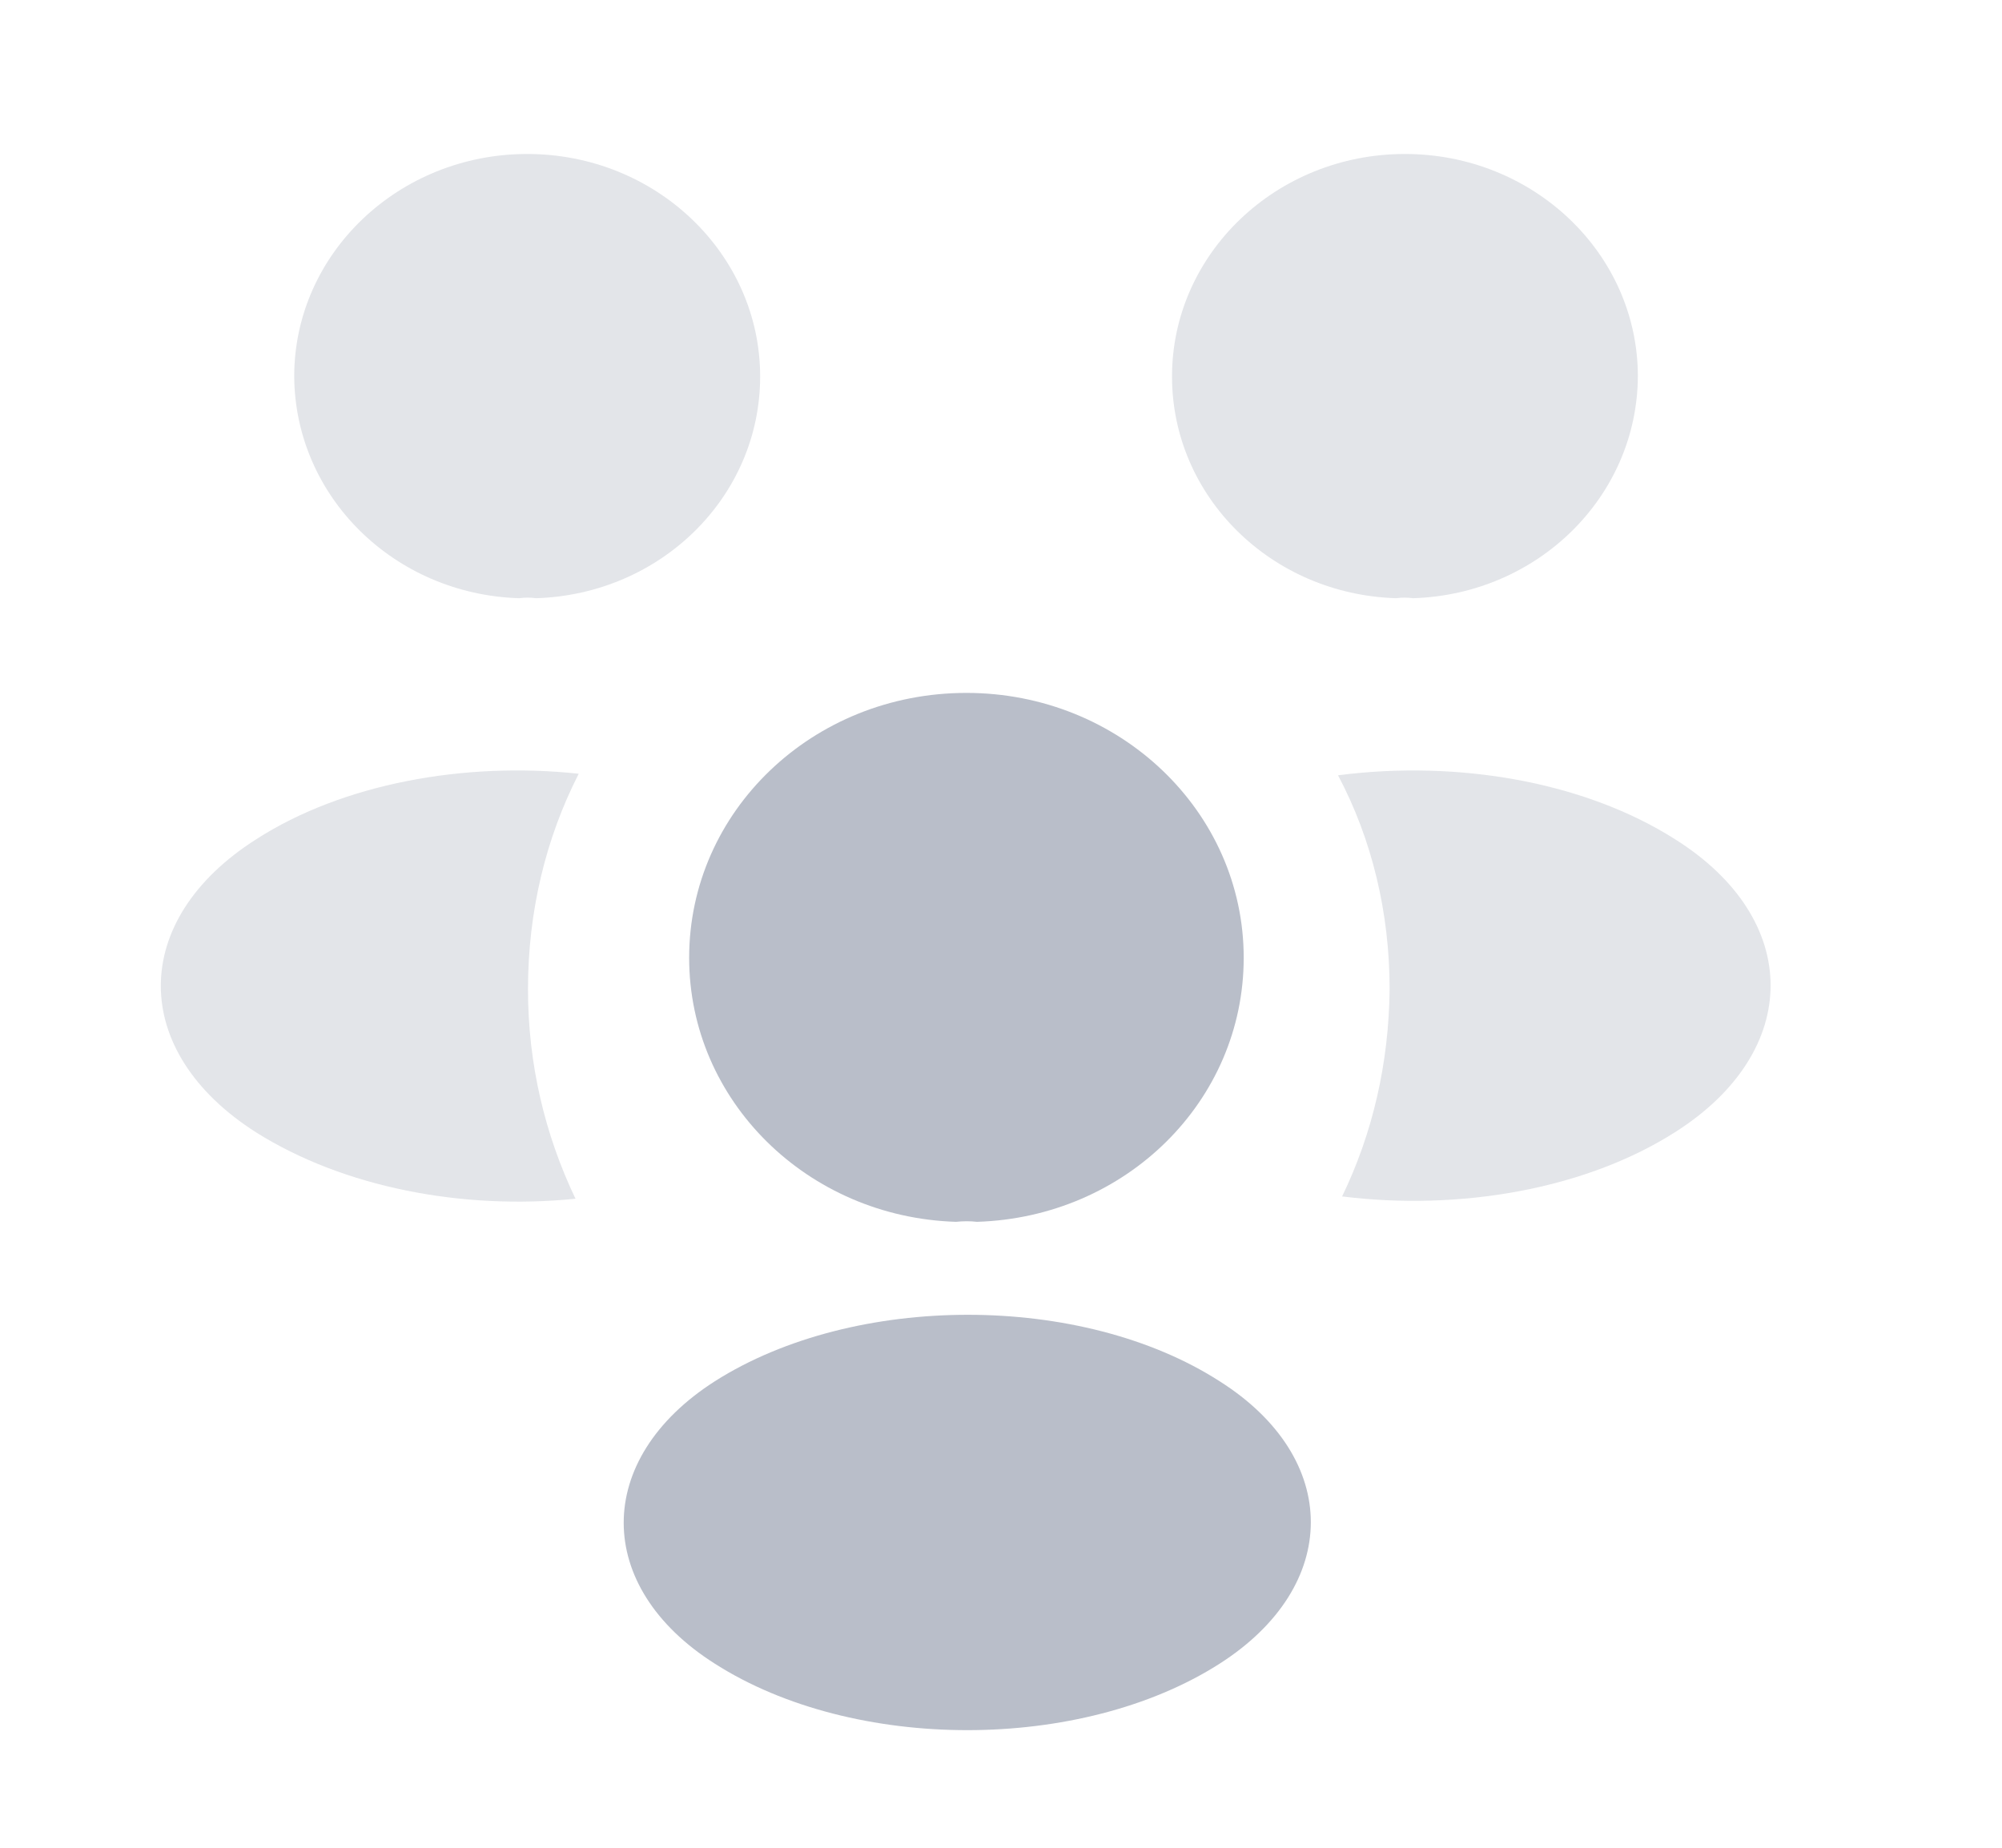 <svg width="26" height="24" viewBox="0 0 26 24" fill="none" xmlns="http://www.w3.org/2000/svg">
<g id="vuesax/bulk/people">
<g id="people">
<path id="Vector" opacity="0.4" d="M18.351 7.77C18.277 7.76 18.204 7.76 18.131 7.77C16.508 7.72 15.221 6.45 15.221 4.89C15.221 3.3 16.571 2 18.246 2C19.911 2 21.271 3.29 21.271 4.89C21.261 6.45 19.973 7.72 18.351 7.77Z" fill="#B9BEC9"/>
<path id="Vector_2" opacity="0.4" d="M21.763 14.7C20.591 15.45 18.948 15.73 17.43 15.54C17.827 14.72 18.037 13.81 18.047 12.85C18.047 11.85 17.817 10.9 17.377 10.07C18.927 9.87 20.57 10.15 21.753 10.9C23.407 11.94 23.407 13.65 21.763 14.7Z" fill="#B9BEC9"/>
<path id="Vector_3" opacity="0.4" d="M6.742 7.77C6.815 7.76 6.888 7.76 6.961 7.77C8.584 7.72 9.872 6.45 9.872 4.89C9.872 3.3 8.521 2 6.846 2C5.182 2 3.821 3.29 3.821 4.89C3.831 6.45 5.119 7.72 6.742 7.77Z" fill="#B9BEC9"/>
<path id="Vector_4" opacity="0.4" d="M6.857 12.85C6.857 13.82 7.077 14.74 7.474 15.57C5.998 15.72 4.459 15.42 3.329 14.71C1.675 13.66 1.675 11.95 3.329 10.9C4.449 10.18 6.03 9.89 7.516 10.05C7.087 10.89 6.857 11.84 6.857 12.85Z" fill="#B9BEC9"/>
<path id="Vector_5" d="M12.688 15.87C12.604 15.86 12.509 15.86 12.415 15.87C10.489 15.81 8.95 14.3 8.95 12.44C8.95 10.54 10.552 9 12.551 9C14.54 9 16.152 10.54 16.152 12.44C16.152 14.3 14.624 15.81 12.688 15.87Z" fill="#B9BEC9"/>
<path id="Vector_6" d="M9.285 17.94C7.705 18.95 7.705 20.61 9.285 21.61C11.086 22.76 14.038 22.76 15.838 21.61C17.419 20.6 17.419 18.94 15.838 17.94C14.048 16.79 11.096 16.79 9.285 17.94Z" fill="#B9BEC9"/>
</g>
</g>
</svg>
